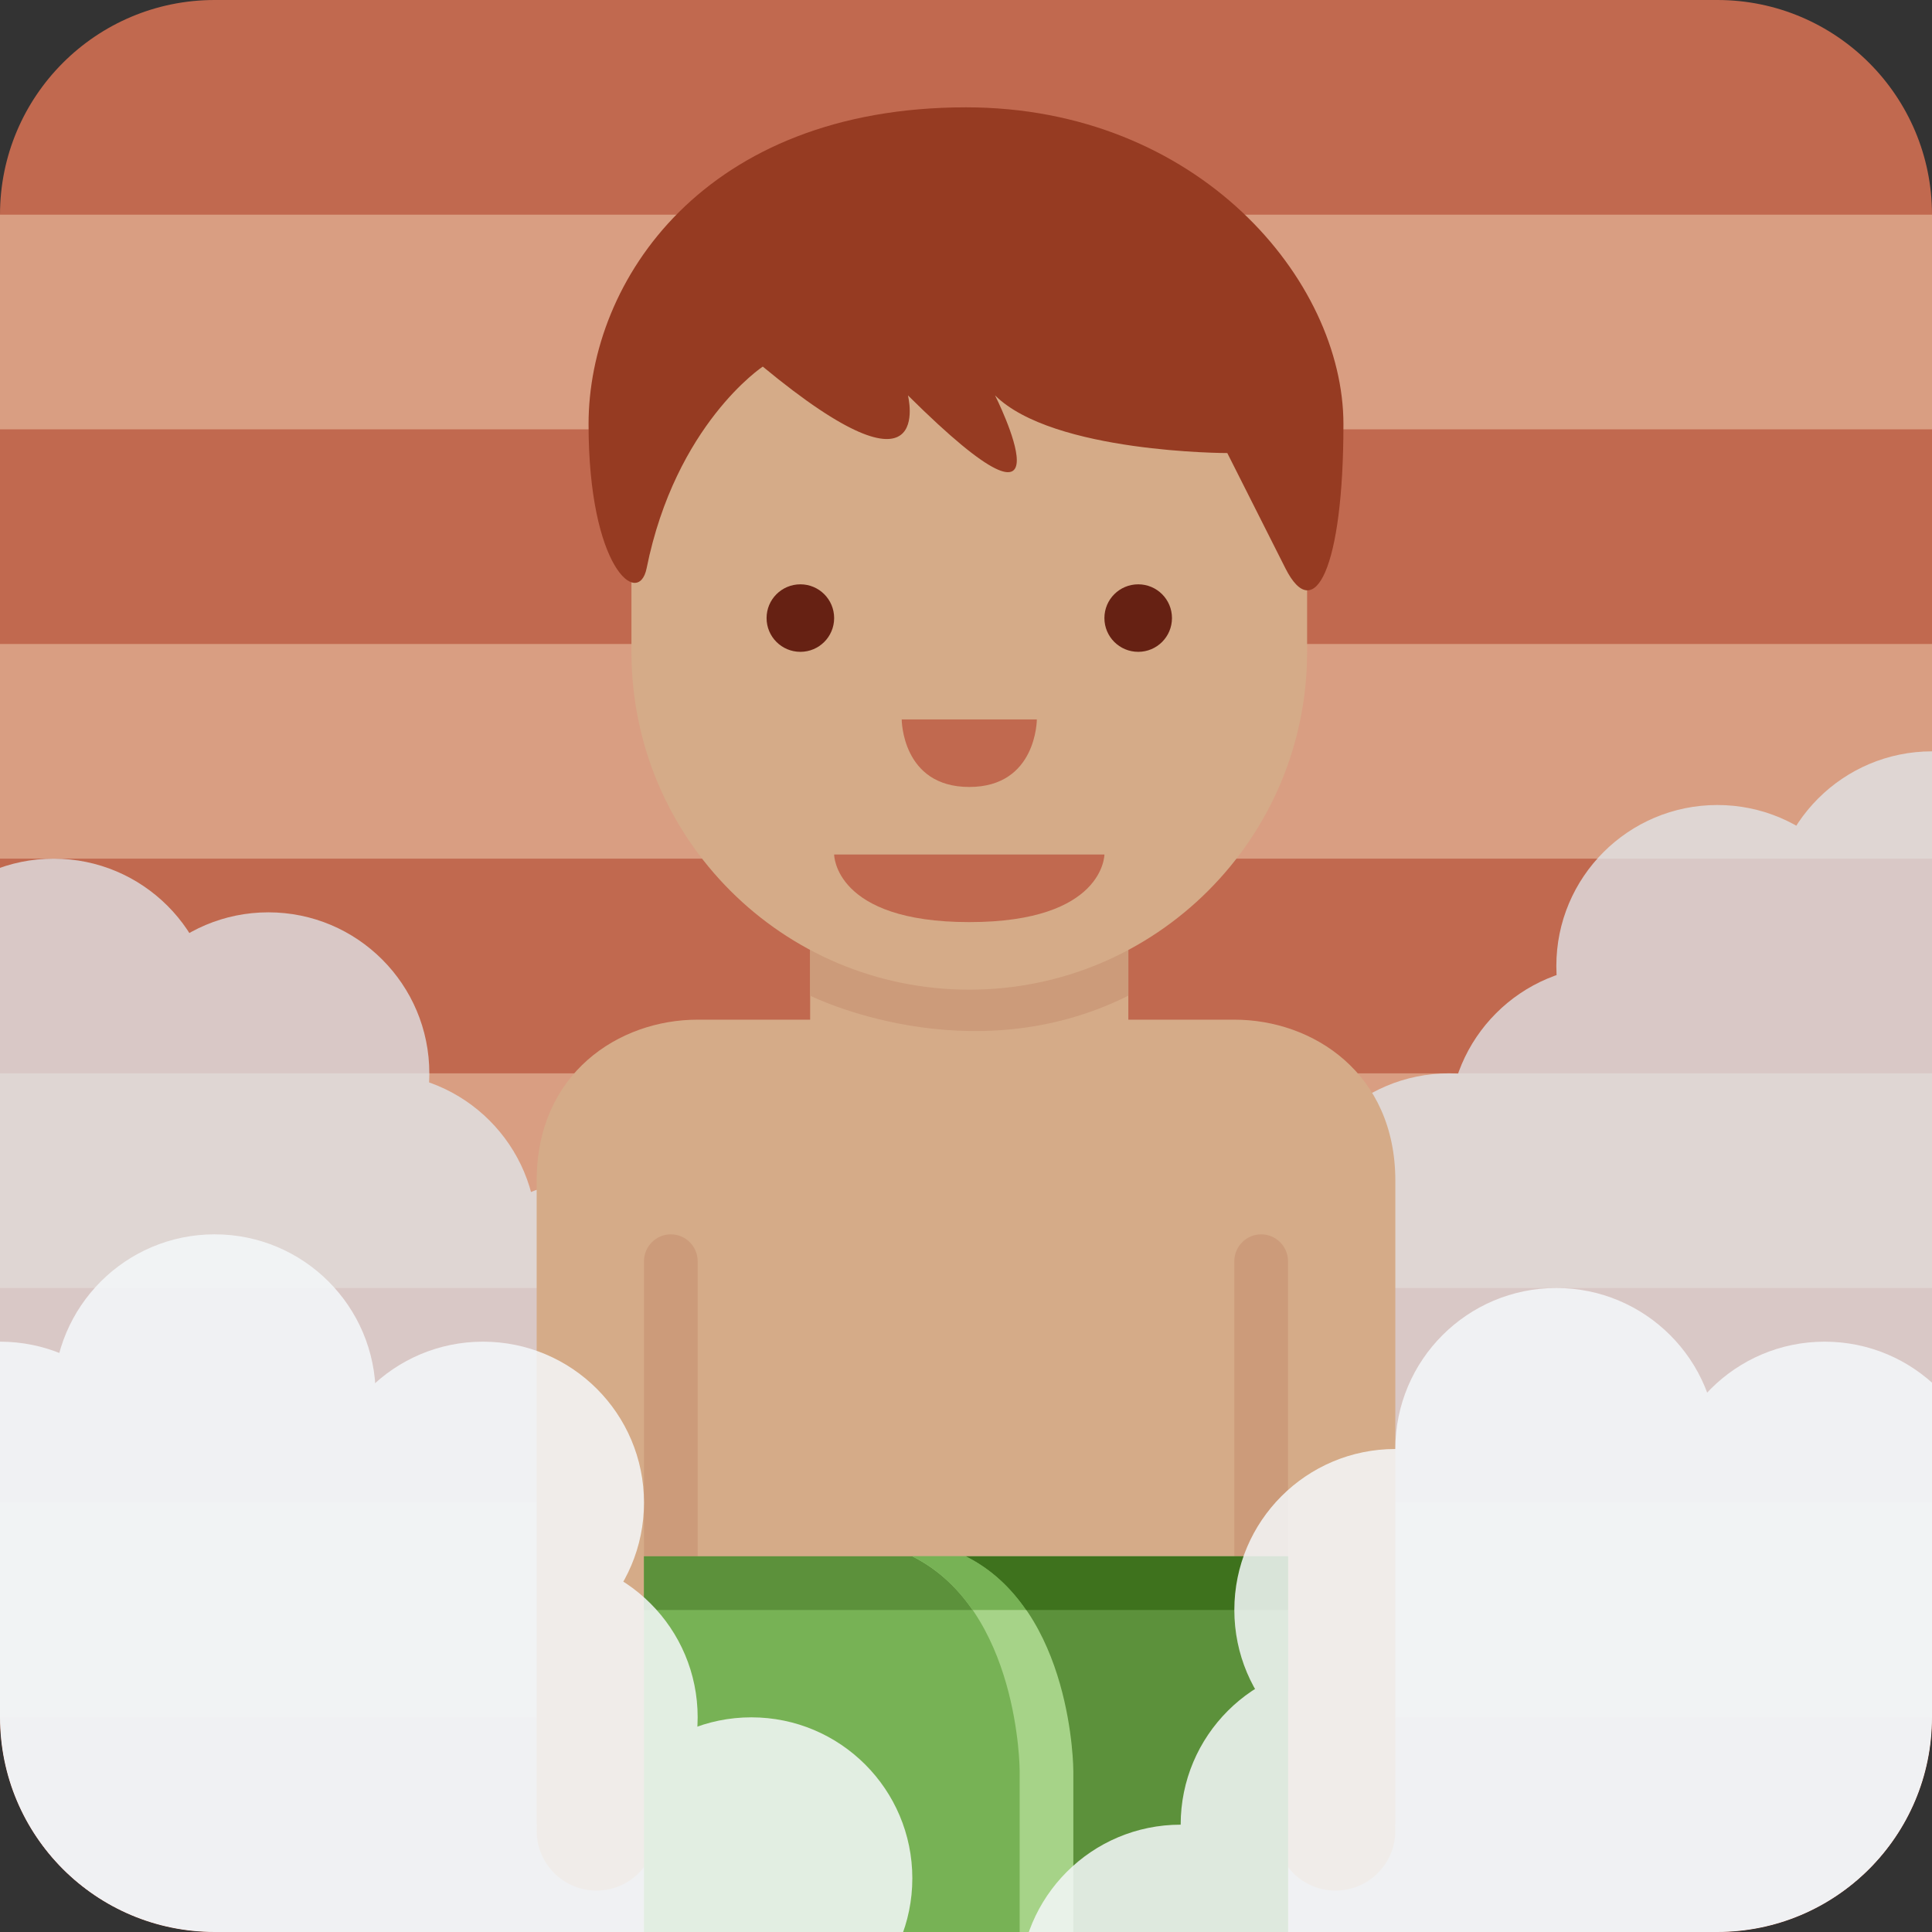 <svg xmlns="http://www.w3.org/2000/svg" xmlns:svg="http://www.w3.org/2000/svg" style="enable-background:new 0 0 45 45" id="svg2" version="1.1" viewBox="0 0 45 45" xml:space="preserve"><rect x="0" y="0" width="45" height="45" fill="#333333" stroke="none"/><defs id="defs6"><clipPath id="clipPath16" clipPathUnits="userSpaceOnUse"><path id="path18" d="M 0,36 36,36 36,0 0,0 0,36 Z"/></clipPath><clipPath id="clipPath36" clipPathUnits="userSpaceOnUse"><path id="path38" d="M 4,36 C 1.791,36 0,34.209 0,32 L 0,32 0,4 C 0,1.791 1.791,0 4,0 l 0,0 28,0 c 2.209,0 4,1.791 4,4 l 0,0 0,28 c 0,2.209 -1.791,4 -4,4 l 0,0 -28,0 z"/></clipPath><clipPath id="clipPath44" clipPathUnits="userSpaceOnUse"><path id="path46" d="m -6,20 23,0 0,-20.688 -23,0 L -6,20 Z"/></clipPath><clipPath id="clipPath80" clipPathUnits="userSpaceOnUse"><path id="path82" d="M 19.826,22 39,22 l 0,-22.564 -19.174,0 0,22.564 z"/></clipPath><clipPath id="clipPath116" clipPathUnits="userSpaceOnUse"><path id="path118" d="M 0,36 36,36 36,0 0,0 0,36 Z"/></clipPath><clipPath id="clipPath198" clipPathUnits="userSpaceOnUse"><path id="path200" d="M 4,36 C 1.791,36 0,34.209 0,32 L 0,32 0,4 C 0,1.791 1.791,0 4,0 l 0,0 28,0 c 2.209,0 4,1.791 4,4 l 0,0 0,28 c 0,2.209 -1.791,4 -4,4 l 0,0 -28,0 z"/></clipPath><clipPath id="clipPath206" clipPathUnits="userSpaceOnUse"><path id="path208" d="m -3,13 20,0 0,-15 -20,0 0,15 z"/></clipPath><clipPath id="clipPath242" clipPathUnits="userSpaceOnUse"><path id="path244" d="m 19,12 18,0 0,-16 -18,0 0,16 z"/></clipPath></defs><g id="g10" transform="matrix(1.25,0,0,-1.25,0,45)"><g id="g12"><g id="g14" clip-path="url(#clipPath16)"><g id="g20" transform="translate(36,4)"><path id="path22" d="m 0,0 c 0,-2.209 -1.791,-4 -4,-4 l -28,0 c -2.209,0 -4,1.791 -4,4 l 0,28 c 0,2.209 1.791,4 4,4 l 28,0 c 2.209,0 4,-1.791 4,-4 L 0,0 Z" style="fill:#c1694f;fill-opacity:1;fill-rule:nonzero;stroke:none"/></g><path id="path24" d="m 36,28 -36,0 0,4 36,0 0,-4 z" style="fill:#d99e82;fill-opacity:1;fill-rule:nonzero;stroke:none"/><path id="path26" d="m 36,20 -36,0 0,4 36,0 0,-4 z" style="fill:#d99e82;fill-opacity:1;fill-rule:nonzero;stroke:none"/><path id="path28" d="m 36,12 -36,0 0,4 36,0 0,-4 z" style="fill:#d99e82;fill-opacity:1;fill-rule:nonzero;stroke:none"/><path id="path30" d="M 36,4 0,4 0,8 36,8 36,4 Z" style="fill:#d99e82;fill-opacity:1;fill-rule:nonzero;stroke:none"/></g></g><g id="g32"><g id="g34" clip-path="url(#clipPath36)"><g id="g40"><g id="g48"><g style="opacity:.75" id="g50" clip-path="url(#clipPath44)"><g id="g52" transform="translate(8,11)"><path id="path54" d="M 0,0 C 0,1.657 1.343,3 3,3 4.657,3 6,1.657 6,0 6,-1.657 4.657,-3 3,-3 1.343,-3 0,-1.657 0,0" style="fill:#e1e8ed;fill-opacity:1;fill-rule:nonzero;stroke:none"/></g><g id="g56" transform="translate(4,13)"><path id="path58" d="M 0,0 C 0,1.657 1.343,3 3,3 4.657,3 6,1.657 6,0 6,-1.657 4.657,-3 3,-3 1.343,-3 0,-1.657 0,0" style="fill:#e1e8ed;fill-opacity:1;fill-rule:nonzero;stroke:none"/></g><g id="g60" transform="translate(2,16)"><path id="path62" d="M 0,0 C 0,1.657 1.343,3 3,3 4.657,3 6,1.657 6,0 6,-1.657 4.657,-3 3,-3 1.343,-3 0,-1.657 0,0" style="fill:#e1e8ed;fill-opacity:1;fill-rule:nonzero;stroke:none"/></g><g id="g64" transform="translate(-2,17)"><path id="path66" d="M 0,0 C 0,1.657 1.343,3 3,3 4.657,3 6,1.657 6,0 6,-1.657 4.657,-3 3,-3 1.343,-3 0,-1.657 0,0" style="fill:#e1e8ed;fill-opacity:1;fill-rule:nonzero;stroke:none"/></g><g id="g68" transform="translate(-6,16)"><path id="path70" d="M 0,0 C 0,1.657 1.343,3 3,3 4.657,3 6,1.657 6,0 6,-1.657 4.657,-3 3,-3 1.343,-3 0,-1.657 0,0" style="fill:#e1e8ed;fill-opacity:1;fill-rule:nonzero;stroke:none"/></g><g id="g72" transform="translate(-5,17)"><path id="path74" d="m 0,0 11,0 9,-10 2,-7.687 L 0,-17.625 0,0 Z" style="fill:#e1e8ed;fill-opacity:1;fill-rule:nonzero;stroke:none"/></g></g></g></g><g id="g76"><g id="g84"><g style="opacity:.75" id="g86" clip-path="url(#clipPath80)"><g id="g88" transform="translate(27,11)"><path id="path90" d="m 0,0 c 0,1.657 -1.343,3 -3,3 -1.657,0 -3,-1.343 -3,-3 0,-1.657 1.343,-3 3,-3 1.657,0 3,1.343 3,3" style="fill:#e1e8ed;fill-opacity:1;fill-rule:nonzero;stroke:none"/></g><g id="g92" transform="translate(30,13)"><path id="path94" d="m 0,0 c 0,1.657 -1.343,3 -3,3 -1.657,0 -3,-1.343 -3,-3 0,-1.657 1.343,-3 3,-3 1.657,0 3,1.343 3,3" style="fill:#e1e8ed;fill-opacity:1;fill-rule:nonzero;stroke:none"/></g><g id="g96" transform="translate(33,15)"><path id="path98" d="m 0,0 c 0,1.657 -1.343,3 -3,3 -1.657,0 -3,-1.343 -3,-3 0,-1.657 1.343,-3 3,-3 1.657,0 3,1.343 3,3" style="fill:#e1e8ed;fill-opacity:1;fill-rule:nonzero;stroke:none"/></g><g id="g100" transform="translate(35,18)"><path id="path102" d="m 0,0 c 0,1.657 -1.343,3 -3,3 -1.657,0 -3,-1.343 -3,-3 0,-1.657 1.343,-3 3,-3 1.657,0 3,1.343 3,3" style="fill:#e1e8ed;fill-opacity:1;fill-rule:nonzero;stroke:none"/></g><g id="g104" transform="translate(39,19)"><path id="path106" d="m 0,0 c 0,1.657 -1.343,3 -3,3 -1.657,0 -3,-1.343 -3,-3 0,-1.657 1.343,-3 3,-3 1.657,0 3,1.343 3,3" style="fill:#e1e8ed;fill-opacity:1;fill-rule:nonzero;stroke:none"/></g><g id="g108" transform="translate(37,18)"><path id="path110" d="M 0,0 -8,-2 -16,-8 -17.174,-18.564 0,-18.562 0,0 Z" style="fill:#e1e8ed;fill-opacity:1;fill-rule:nonzero;stroke:none"/></g></g></g></g></g></g><g id="g112"><g id="g114" clip-path="url(#clipPath116)"><g id="g120" transform="translate(13.543,1)"><path id="path122" d="m 0,0 8.914,0 0,1.571 3.543,-0.571 0,12 c 0,2 -1.531,3 -3,3 l -10,0 c -1.469,0 -3,-1 -3,-3 l 0,-12 L 0,1.571 0,0 Z" style="fill:#d5ab88;fill-opacity:1;fill-rule:nonzero;stroke:none"/></g><g id="g124" transform="translate(12.229,1.886)"><path id="path126" d="m 0,0 c 0,-0.615 -0.499,-1.114 -1.114,-1.114 -0.616,0 -1.115,0.499 -1.115,1.114 0,0.615 0.499,1.114 1.115,1.114 C -0.499,1.114 0,0.615 0,0" style="fill:#d5ab88;fill-opacity:1;fill-rule:nonzero;stroke:none"/></g><g id="g128" transform="translate(26,1.886)"><path id="path130" d="m 0,0 c 0,-0.615 -0.499,-1.114 -1.114,-1.114 -0.616,0 -1.115,0.499 -1.115,1.114 0,0.615 0.499,1.114 1.115,1.114 C -0.499,1.114 0,0.615 0,0" style="fill:#d5ab88;fill-opacity:1;fill-rule:nonzero;stroke:none"/></g><g id="g132" transform="translate(12.5,4)"><path id="path134" d="m 0,0 0,0 c -0.275,0 -0.5,0.225 -0.5,0.5 l 0,8 C -0.5,8.775 -0.275,9 0,9 L 0,9 C 0.275,9 0.5,8.775 0.5,8.5 l 0,-8 C 0.5,0.225 0.275,0 0,0" style="fill:#cc9b7a;fill-opacity:1;fill-rule:nonzero;stroke:none"/></g><g id="g136" transform="translate(23.5,4)"><path id="path138" d="m 0,0 0,0 c -0.275,0 -0.5,0.225 -0.5,0.5 l 0,8 C -0.5,8.775 -0.275,9 0,9 0.275,9 0.5,8.775 0.5,8.5 l 0,-8 C 0.5,0.225 0.275,0 0,0" style="fill:#cc9b7a;fill-opacity:1;fill-rule:nonzero;stroke:none"/></g><path id="path140" d="M 24,0 12,0 12,7 24,7 24,0 Z" style="fill:#77b255;fill-opacity:1;fill-rule:nonzero;stroke:none"/><g id="g142" transform="translate(18,7)"><path id="path144" d="m 0,0 -6,0 0,-1 7.121,0 C 0.844,-0.598 0.481,-0.24 0,0" style="fill:#5c913b;fill-opacity:1;fill-rule:nonzero;stroke:none"/></g><g id="g146" transform="translate(23,0)"><path id="path148" d="m 0,0 -4,0 0,3 c 0,0 0,3 -2,4 L 0,7 0,0 Z" style="fill:#a6d388;fill-opacity:1;fill-rule:nonzero;stroke:none"/></g><g id="g150" transform="translate(24,0)"><path id="path152" d="m 0,0 -4,0 0,3 c 0,0 0,3 -2,4 L 0,7 0,0 Z" style="fill:#5c913b;fill-opacity:1;fill-rule:nonzero;stroke:none"/></g><g id="g154" transform="translate(18.121,6)"><path id="path156" d="M 0,0 1,0 C 0.723,0.402 0.36,0.76 -0.121,1 l -1,0 C -0.64,0.76 -0.277,0.402 0,0" style="fill:#77b255;fill-opacity:1;fill-rule:nonzero;stroke:none"/></g><g id="g158" transform="translate(18,7)"><path id="path160" d="M 0,0 C 0.481,-0.24 0.844,-0.598 1.121,-1 L 6,-1 6,0 0,0 Z" style="fill:#3e721d;fill-opacity:1;fill-rule:nonzero;stroke:none"/></g><g id="g162" transform="translate(15.096,21.894)"><path id="path164" d="m 0,0 0,-5.929 c 0,-1.638 1.327,-2.965 2.965,-2.965 1.637,0 2.964,1.327 2.964,2.965 L 5.929,0 0,0 Z" style="fill:#d5ab88;fill-opacity:1;fill-rule:nonzero;stroke:none"/></g><g id="g166" transform="translate(21.025,23.376)"><path id="path168" d="m 0,0 -5.929,-0.028 0,-5.901 c 0,0 2.964,-1.483 5.929,0 L 0,0 Z" style="fill:#cc9b7a;fill-opacity:1;fill-rule:nonzero;stroke:none"/></g><g id="g170" transform="translate(24.356,29)"><path id="path172" d="m 0,0 -12.59,1.757 0,-6.903 0,-0.001 c 0,-3.478 2.818,-6.294 6.295,-6.294 3.477,0 6.295,2.816 6.295,6.294 L 0,-5.146 0,0 Z" style="fill:#d5ab88;fill-opacity:1;fill-rule:nonzero;stroke:none"/></g><g id="g174" transform="translate(20.579,20.077)"><path id="path176" d="m 0,0 -2.518,0 -2.518,0 c 0,0 0,-1.259 2.518,-1.259 C 0,-1.259 0,0 0,0" style="fill:#c1694f;fill-opacity:1;fill-rule:nonzero;stroke:none"/></g><g id="g178" transform="translate(15.543,24.483)"><path id="path180" d="m 0,0 c 0,-0.348 -0.282,-0.629 -0.629,-0.629 -0.348,0 -0.63,0.281 -0.63,0.629 0,0.348 0.282,0.629 0.63,0.629 C -0.282,0.629 0,0.348 0,0" style="fill:#662113;fill-opacity:1;fill-rule:nonzero;stroke:none"/></g><g id="g182" transform="translate(21.838,24.483)"><path id="path184" d="m 0,0 c 0,-0.348 -0.281,-0.629 -0.629,-0.629 -0.348,0 -0.63,0.281 -0.63,0.629 0,0.348 0.282,0.629 0.63,0.629 C -0.281,0.629 0,0.348 0,0" style="fill:#662113;fill-opacity:1;fill-rule:nonzero;stroke:none"/></g><g id="g186" transform="translate(16.802,22.595)"><path id="path188" d="m 0,0 1.259,0 1.259,0 c 0,0 0,-1.259 -1.259,-1.259 C 0,-1.259 0,0 0,0" style="fill:#c1694f;fill-opacity:1;fill-rule:nonzero;stroke:none"/></g><g id="g190" transform="translate(18,34)"><path id="path192" d="m 0,0 c 4.328,0 7.033,-3.221 7.033,-5.905 0,-2.683 -0.541,-3.758 -1.082,-2.683 -0.541,1.073 -1.082,2.146 -1.082,2.146 0,0 -3.246,0 -4.328,1.075 0,0 1.623,-3.221 -1.623,0 0,0 0.541,-2.148 -2.705,0.536 0,0 -1.623,-1.074 -2.164,-3.757 -0.15,-0.745 -1.082,0 -1.082,2.683 C -7.033,-3.221 -4.869,0 0,0" style="fill:#963b22;fill-opacity:1;fill-rule:nonzero;stroke:none"/></g></g></g><g id="g194"><g id="g196" clip-path="url(#clipPath198)"><g id="g202"><g id="g210"><g style="opacity:.85" id="g212" clip-path="url(#clipPath206)"><g id="g214" transform="translate(11,1)"><path id="path216" d="M 0,0 C 0,1.657 1.343,3 3,3 4.657,3 6,1.657 6,0 6,-1.657 4.657,-3 3,-3 1.343,-3 0,-1.657 0,0" style="fill:#f5f8fa;fill-opacity:1;fill-rule:nonzero;stroke:none"/></g><g id="g218" transform="translate(7,4)"><path id="path220" d="M 0,0 C 0,1.657 1.343,3 3,3 4.657,3 6,1.657 6,0 6,-1.657 4.657,-3 3,-3 1.343,-3 0,-1.657 0,0" style="fill:#f5f8fa;fill-opacity:1;fill-rule:nonzero;stroke:none"/></g><g id="g222" transform="translate(6,8)"><path id="path224" d="M 0,0 C 0,1.657 1.343,3 3,3 4.657,3 6,1.657 6,0 6,-1.657 4.657,-3 3,-3 1.343,-3 0,-1.657 0,0" style="fill:#f5f8fa;fill-opacity:1;fill-rule:nonzero;stroke:none"/></g><g id="g226" transform="translate(1,10)"><path id="path228" d="M 0,0 C 0,1.657 1.343,3 3,3 4.657,3 6,1.657 6,0 6,-1.657 4.657,-3 3,-3 1.343,-3 0,-1.657 0,0" style="fill:#f5f8fa;fill-opacity:1;fill-rule:nonzero;stroke:none"/></g><g id="g230" transform="translate(-3,8)"><path id="path232" d="M 0,0 C 0,1.657 1.343,3 3,3 4.657,3 6,1.657 6,0 6,-1.657 4.657,-3 3,-3 1.343,-3 0,-1.657 0,0" style="fill:#f5f8fa;fill-opacity:1;fill-rule:nonzero;stroke:none"/></g><g id="g234" transform="translate(-1,9)"><path id="path236" d="m 0,0 11,0 4,-8 0,-3 -15,0 0,11 z" style="fill:#f5f8fa;fill-opacity:1;fill-rule:nonzero;stroke:none"/></g></g></g></g><g id="g238"><g id="g246"><g style="opacity:.85" id="g248" clip-path="url(#clipPath242)"><g id="g250" transform="translate(25,-1)"><path id="path252" d="m 0,0 c 0,1.657 -1.343,3 -3,3 -1.657,0 -3,-1.343 -3,-3 0,-1.657 1.343,-3 3,-3 1.657,0 3,1.343 3,3" style="fill:#f5f8fa;fill-opacity:1;fill-rule:nonzero;stroke:none"/></g><g id="g254" transform="translate(28,2)"><path id="path256" d="m 0,0 c 0,1.657 -1.343,3 -3,3 -1.657,0 -3,-1.343 -3,-3 0,-1.657 1.343,-3 3,-3 1.657,0 3,1.343 3,3" style="fill:#f5f8fa;fill-opacity:1;fill-rule:nonzero;stroke:none"/></g><g id="g258" transform="translate(29,6)"><path id="path260" d="m 0,0 c 0,1.657 -1.343,3 -3,3 -1.657,0 -3,-1.343 -3,-3 0,-1.657 1.343,-3 3,-3 1.657,0 3,1.343 3,3" style="fill:#f5f8fa;fill-opacity:1;fill-rule:nonzero;stroke:none"/></g><g id="g262" transform="translate(32,9)"><path id="path264" d="m 0,0 c 0,1.657 -1.343,3 -3,3 -1.657,0 -3,-1.343 -3,-3 0,-1.657 1.343,-3 3,-3 1.657,0 3,1.343 3,3" style="fill:#f5f8fa;fill-opacity:1;fill-rule:nonzero;stroke:none"/></g><g id="g266" transform="translate(37,8)"><path id="path268" d="m 0,0 c 0,1.657 -1.343,3 -3,3 -1.657,0 -3,-1.343 -3,-3 0,-1.657 1.343,-3 3,-3 1.657,0 3,1.343 3,3" style="fill:#f5f8fa;fill-opacity:1;fill-rule:nonzero;stroke:none"/></g><g id="g270" transform="translate(37,9)"><path id="path272" d="m 0,0 -11,0 -4,-8 0,-3 15,0 0,11 z" style="fill:#f5f8fa;fill-opacity:1;fill-rule:nonzero;stroke:none"/></g></g></g></g></g></g></g></svg>